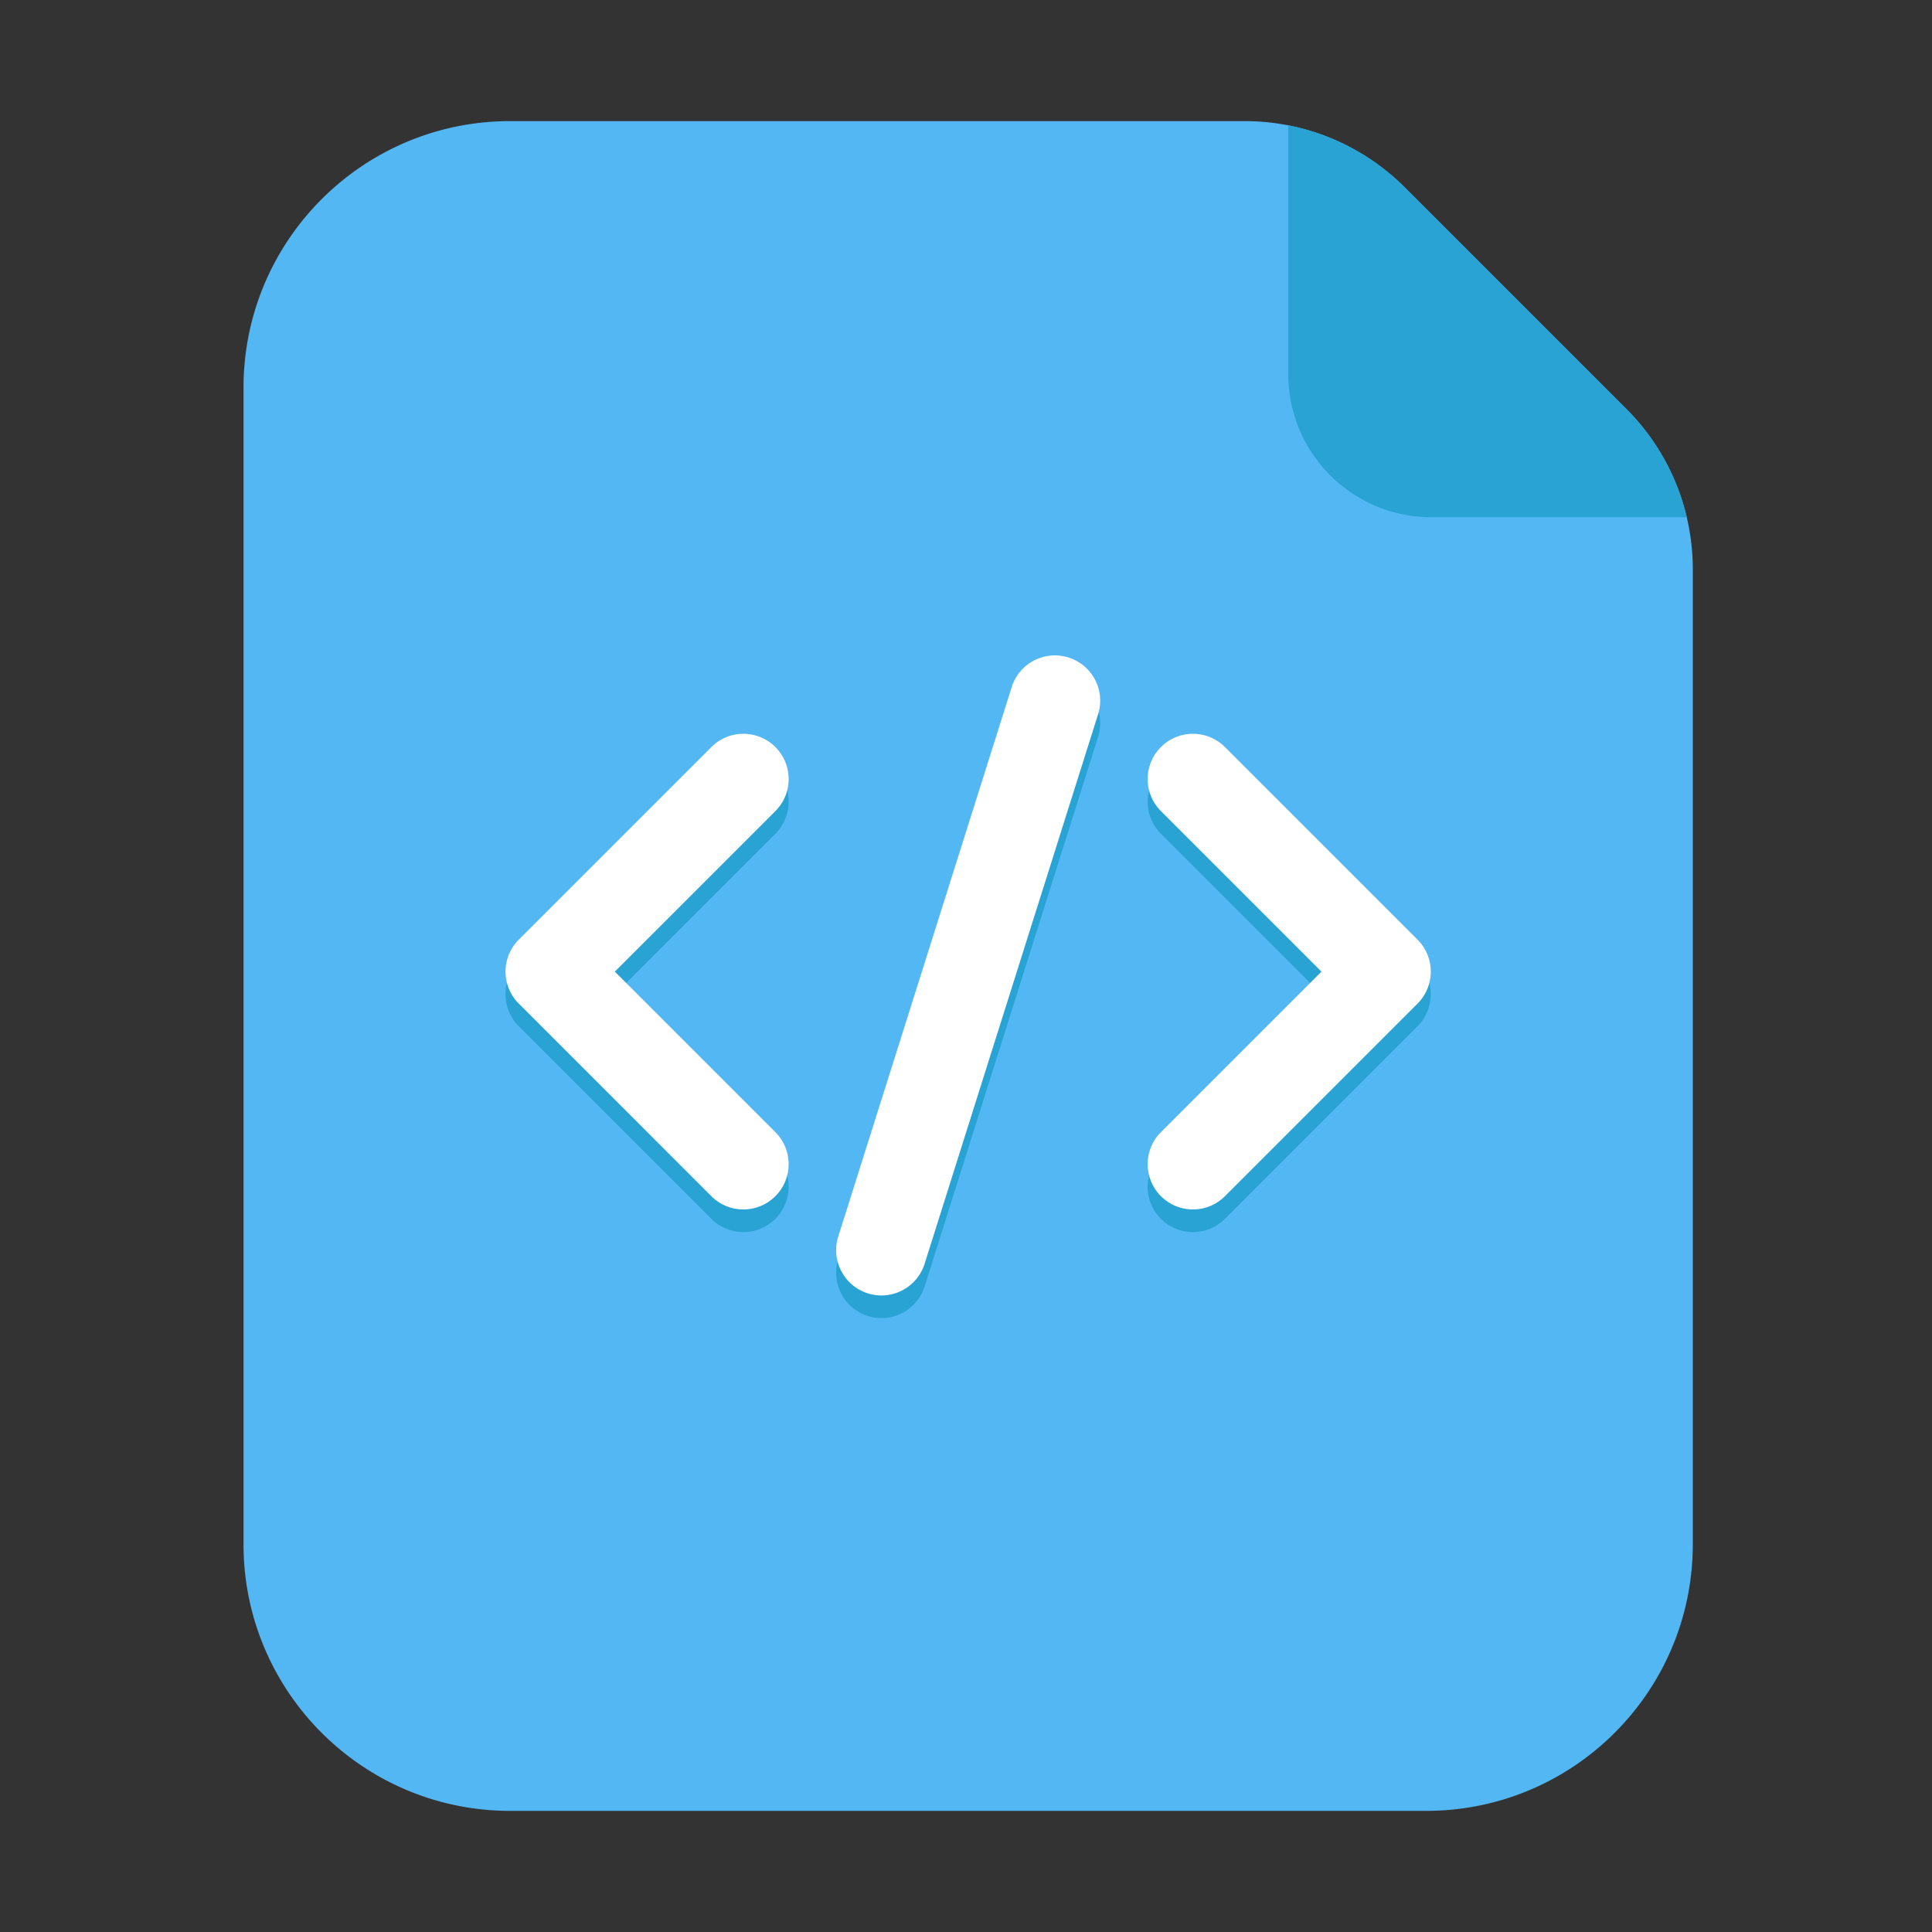 <?xml version="1.0" standalone="no"?><!DOCTYPE svg PUBLIC "-//W3C//DTD SVG 1.1//EN" "http://www.w3.org/Graphics/SVG/1.1/DTD/svg11.dtd"><svg class="icon" width="200px" height="200.00px" viewBox="0 0 1024 1024" version="1.1" xmlns="http://www.w3.org/2000/svg"><rect x="0" y="0" width="1024" height="1024" fill="#333333" stroke="none"/><path d="M659.72 64.19H270.4c-78.06 0-141.33 63.28-141.33 141.33v612.95c0 78.06 63.28 141.33 141.33 141.33h485.49c78.06 0 141.33-63.28 141.33-141.33V301.69c0-31.83-12.64-62.35-35.15-84.85l-117.5-117.5a120.017 120.017 0 0 0-84.85-35.15z" fill="#53B7F4" /><path d="M862.07 216.84l-117.5-117.5a120.001 120.001 0 0 0-61.75-32.9v131.88c0 41.87 33.94 75.81 75.81 75.81H894a119.975 119.975 0 0 0-31.93-57.29zM410.97 407.96c-9.37-9.37-24.57-9.37-33.94 0L274.97 510.01c-9.37 9.37-9.37 24.57 0 33.94L377.02 646a23.919 23.919 0 0 0 16.97 7.03c6.14 0 12.29-2.34 16.97-7.03 9.37-9.37 9.37-24.57 0-33.94l-85.08-85.08 85.08-85.08c9.38-9.37 9.38-24.57 0.01-33.94zM649.25 407.96c-9.37-9.37-24.57-9.37-33.94 0-9.37 9.37-9.37 24.57 0 33.94l85.08 85.08-85.08 85.08c-9.37 9.37-9.37 24.57 0 33.94 4.69 4.69 10.83 7.03 16.97 7.03s12.28-2.34 16.97-7.03L751.3 543.95c9.37-9.37 9.37-24.57 0-33.94L649.25 407.96zM566.34 360.5c-12.64-3.99-26.12 3.02-30.11 15.66l-91.94 291.23c-3.99 12.64 3.02 26.12 15.66 30.11 2.4 0.76 4.84 1.12 7.23 1.12 10.19 0 19.65-6.55 22.88-16.78L582 390.61c3.99-12.64-3.02-26.12-15.66-30.11z" fill="#29A3D3" /><path d="M410.97 395.96c-9.37-9.37-24.57-9.37-33.94 0L274.97 498.01c-9.37 9.37-9.37 24.57 0 33.94L377.02 634a23.919 23.919 0 0 0 16.97 7.03c6.14 0 12.29-2.34 16.97-7.03 9.37-9.37 9.37-24.57 0-33.94l-85.08-85.08 85.08-85.08c9.38-9.37 9.38-24.57 0.01-33.94zM751.31 498.01L649.25 395.96c-9.37-9.37-24.57-9.37-33.94 0-9.37 9.37-9.37 24.57 0 33.94l85.08 85.08-85.08 85.08c-9.37 9.37-9.37 24.57 0 33.94 4.69 4.69 10.83 7.03 16.97 7.03s12.28-2.34 16.97-7.03L751.3 531.95c9.38-9.37 9.38-24.56 0.01-33.94zM566.34 348.5c-12.64-3.99-26.12 3.02-30.11 15.66l-91.94 291.23c-3.99 12.64 3.02 26.12 15.66 30.11 2.4 0.76 4.84 1.12 7.23 1.12 10.19 0 19.65-6.55 22.88-16.78L582 378.61c3.99-12.64-3.02-26.12-15.66-30.11z" fill="#FFFFFF" /></svg>